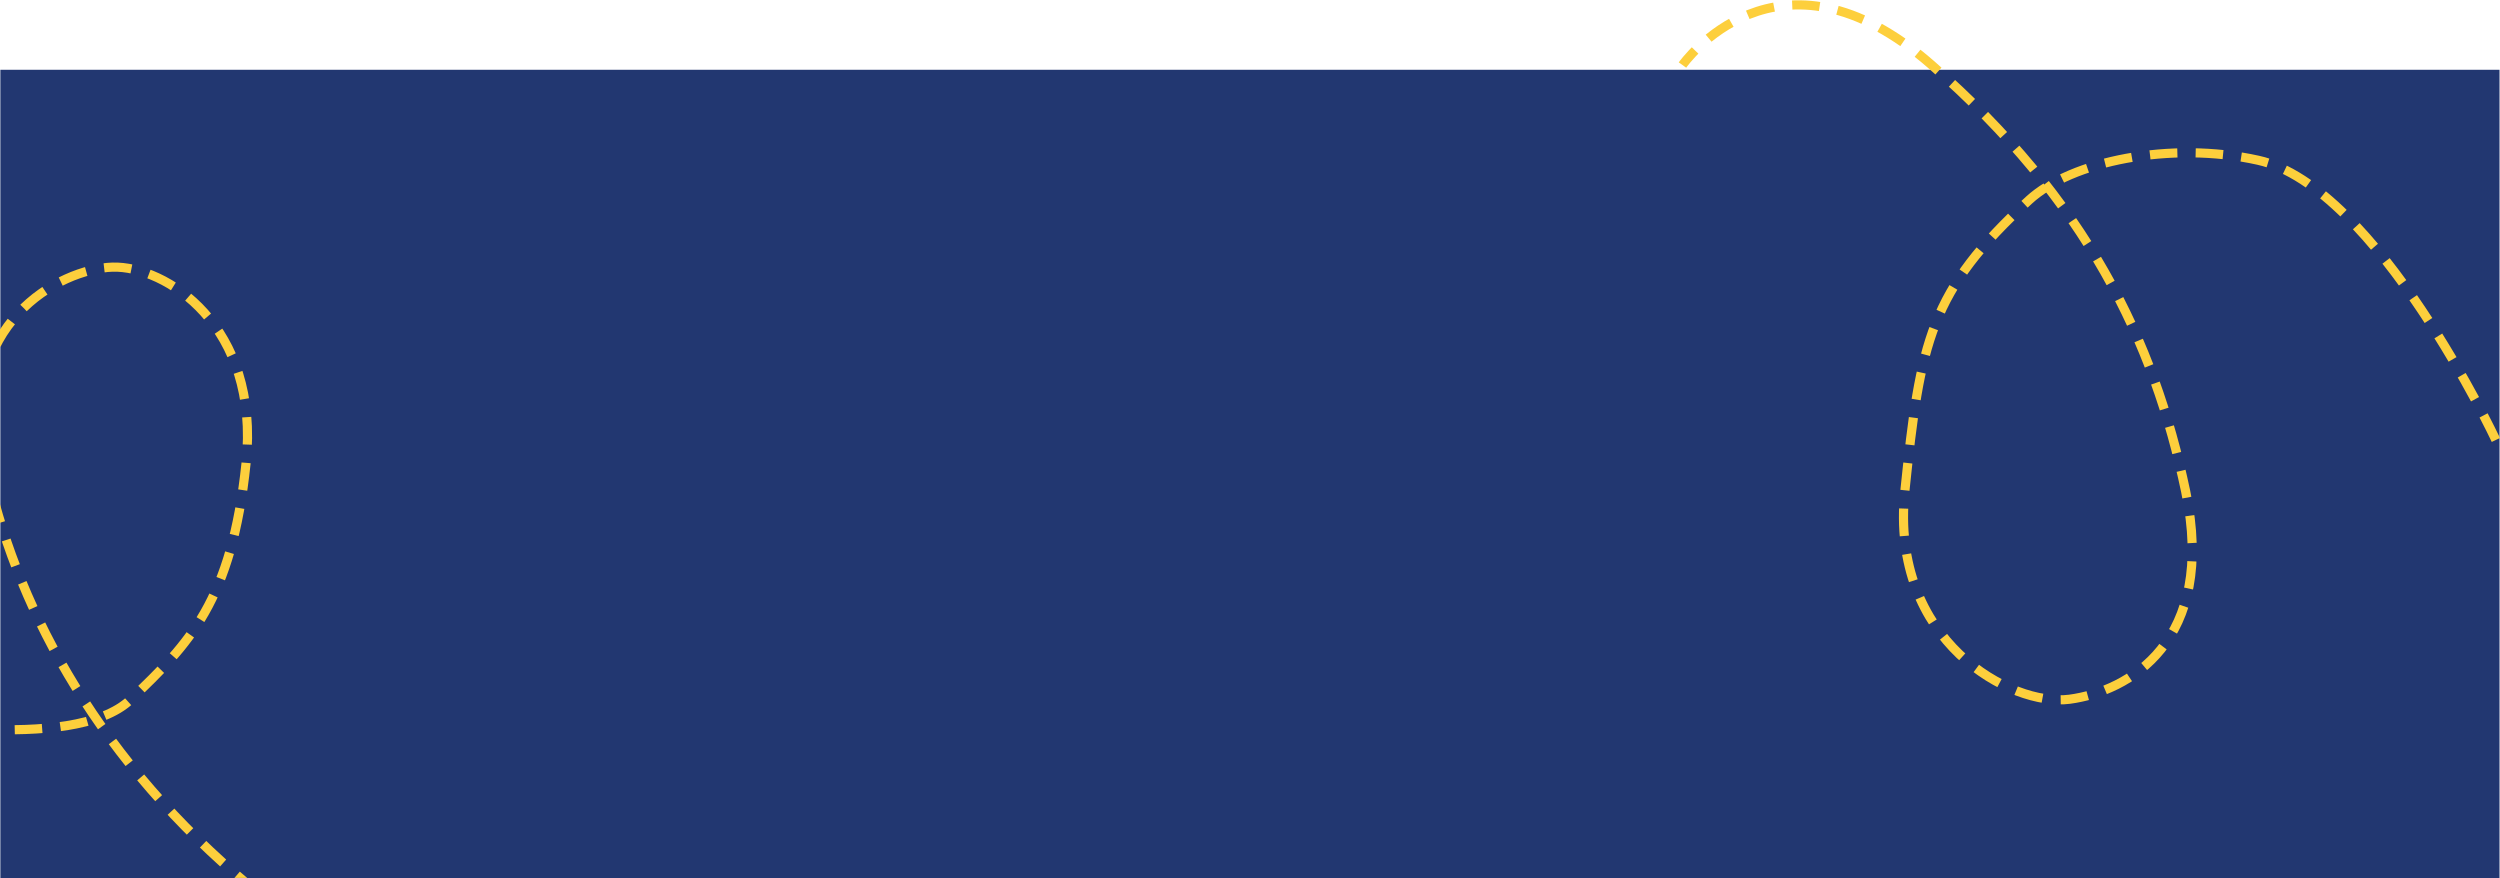 <svg xmlns="http://www.w3.org/2000/svg" xmlns:xlink="http://www.w3.org/1999/xlink" width="1366.466" height="479.998" viewBox="0 0 1366.466 479.998">
  <defs>
    <clipPath id="clip-path">
      <rect x="67" y="-31" width="178.873" height="367.362" fill="none"/>
    </clipPath>
  </defs>
  <g id="Contact_Us_Bg_Vector1" data-name="Contact Us Bg Vector1" transform="translate(0.202 -5361.001)">
    <rect id="Rectangle_152" data-name="Rectangle 152" width="1366" height="441.858" transform="translate(0 5399.141)" fill="#223771"/>
    <g id="Scroll_Group_4" data-name="Scroll Group 4" transform="translate(-67.202 5504.498)" clip-path="url(#clip-path)" style="isolation: isolate">
      <path id="Path_585" data-name="Path 585" d="M11202.044,4286.217s106.122,20.793,137.953-9.624,55.22-53.64,63.062-129.177-44.368-108.03-73.058-107.122-85.626,31.117-69.56,107.122,58.776,156.762,137.225,224.882,91.318,3.551,91.318,3.551" transform="translate(-11201.563 -4037.775)" fill="none" stroke="#fdcf3c" stroke-width="5" stroke-dasharray="15 10"/>
    </g>
    <path id="Path_586" data-name="Path 586" d="M11636.579,4313.8s-64.991-138.465-129.868-152.87c-48.151-10.691-102.259.61-125.312,21.787-53.986,49.595-59.422,77.108-67.862,159.121s58.233,117.877,90,113.69,80.765-31.17,63.476-113.69-54.391-159.011-138.81-232.972-136.2,0-136.2,0" transform="translate(-10272.578 1287.672)" fill="none" stroke="#fdcf3c" stroke-width="5" stroke-dasharray="15 10"/>
  </g>
</svg>
